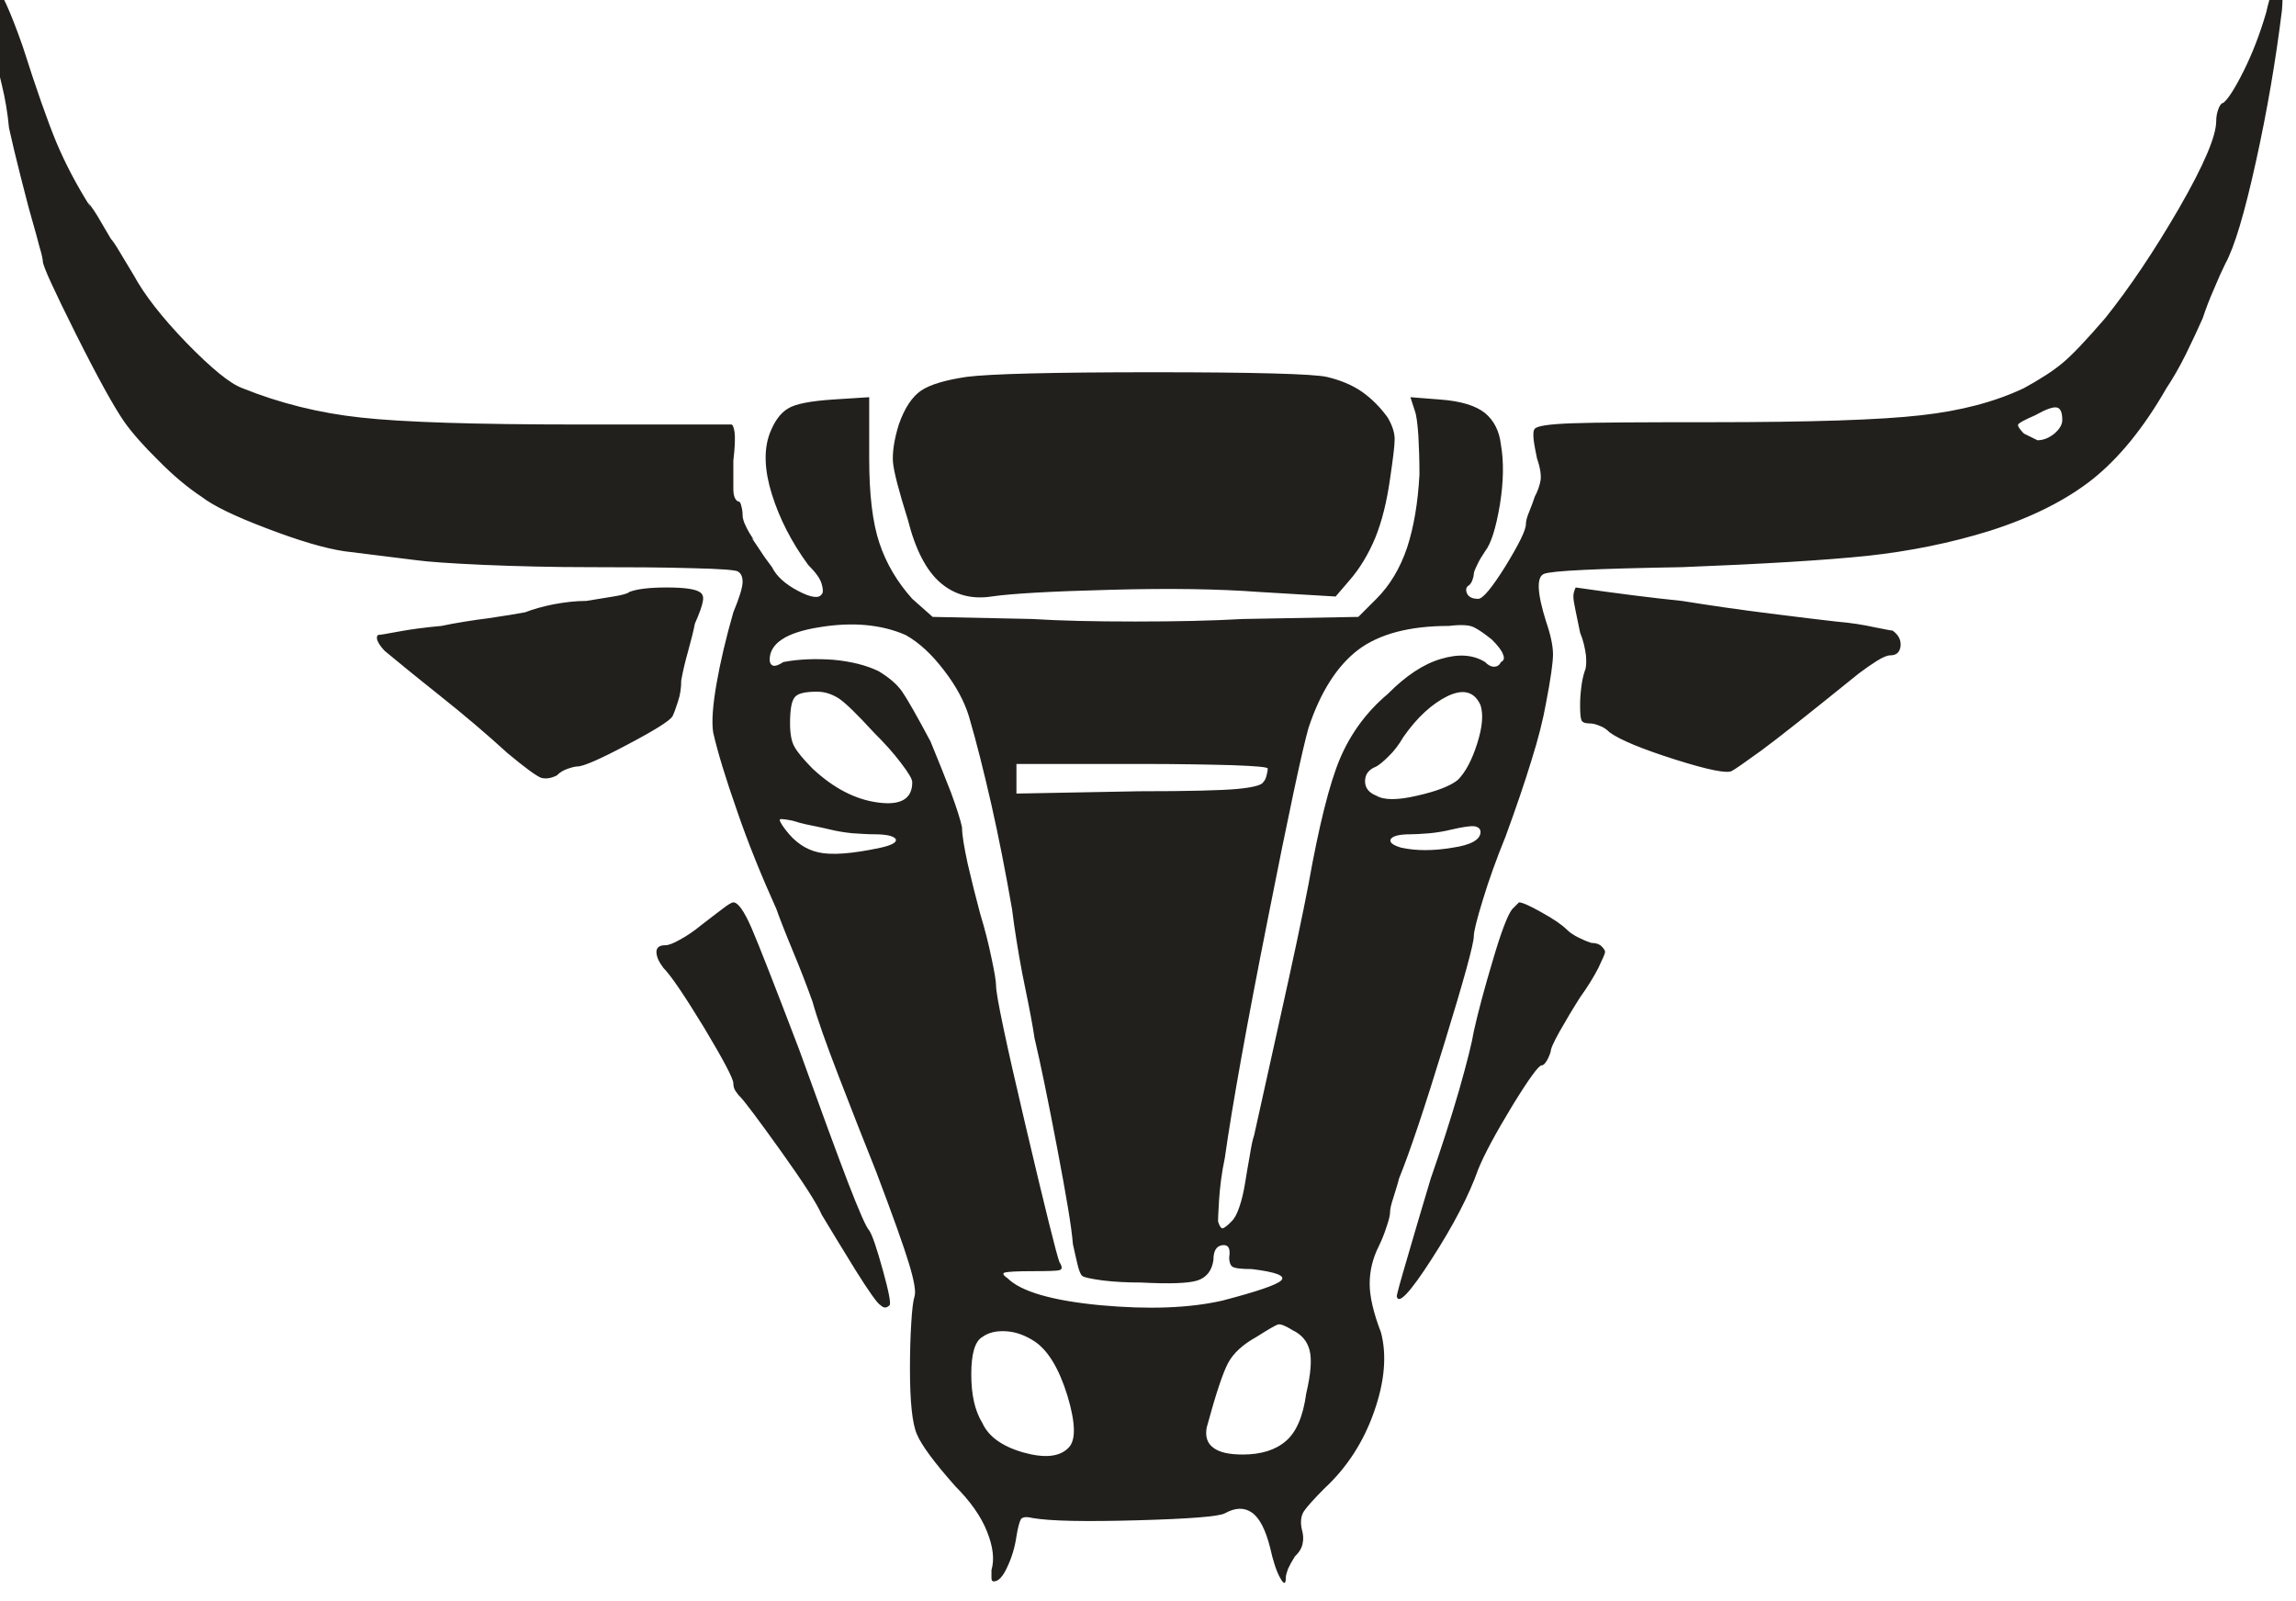 <?xml version="1.0" encoding="UTF-8" standalone="no"?>
<!-- Created with Inkscape (http://www.inkscape.org/) -->

<svg
   width="7.858mm"
   height="5.48mm"
   viewBox="0 0 7.858 5.48"
   version="1.1"
   id="svg2583"
   inkscape:version="1.1.2 (0a00cf5339, 2022-02-04)"
   sodipodi:docname="dogs_of_war.svg"
   xmlns:inkscape="http://www.inkscape.org/namespaces/inkscape"
   xmlns:sodipodi="http://sodipodi.sourceforge.net/DTD/sodipodi-0.dtd"
   xmlns="http://www.w3.org/2000/svg"
   xmlns:svg="http://www.w3.org/2000/svg">
  <sodipodi:namedview
     id="namedview2585"
     pagecolor="#ffffff"
     bordercolor="#666666"
     borderopacity="1.0"
     inkscape:pageshadow="2"
     inkscape:pageopacity="0.0"
     inkscape:pagecheckerboard="0"
     inkscape:document-units="mm"
     showgrid="false"
     inkscape:zoom="0.64052329"
     inkscape:cx="-654.15264"
     inkscape:cy="128.80094"
     inkscape:window-width="2560"
     inkscape:window-height="1376"
     inkscape:window-x="0"
     inkscape:window-y="0"
     inkscape:window-maximized="1"
     inkscape:current-layer="layer1" />
  <defs
     id="defs2580">
    <clipPath
       clipPathUnits="userSpaceOnUse"
       id="clipPath248">
      <path
         d="M 784.707,1057 H 828 v 31 h -43.293 z"
         id="path246" />
    </clipPath>
  </defs>
  <g
     inkscape:label="Layer 1"
     inkscape:groupmode="layer"
     id="layer1"
     transform="translate(-278.2,-114.573)">
    <g
       id="g570"
       transform="matrix(0.184,0,0,0.184,133.77,-80.132)">
      <g
         clip-path="url(#clipPath248)"
         id="g568">
        <path
           d="m 823.305,1065.988 c 0,-0.14 -0.035,-0.218 -0.102,-0.23 -0.07,-0.016 -0.207,0.035 -0.402,0.144 -0.196,0.086 -0.301,0.141 -0.317,0.172 -0.011,0.028 0.024,0.082 0.106,0.168 0.055,0.028 0.14,0.07 0.254,0.125 0.109,0 0.215,-0.043 0.316,-0.125 0.098,-0.086 0.145,-0.168 0.145,-0.254 m -9.094,3.285 c 0,-0.054 0.016,-0.113 0.043,-0.168 0.785,0.114 1.445,0.196 1.976,0.25 0.536,0.086 1.082,0.165 1.645,0.235 0.559,0.07 0.969,0.121 1.219,0.148 0.285,0.024 0.519,0.063 0.715,0.106 0.199,0.039 0.308,0.062 0.339,0.062 0.114,0.082 0.161,0.18 0.149,0.293 -0.016,0.113 -0.078,0.168 -0.192,0.168 -0.054,0 -0.14,0.035 -0.253,0.106 -0.11,0.07 -0.223,0.148 -0.336,0.234 -0.899,0.727 -1.5,1.203 -1.809,1.43 -0.312,0.226 -0.492,0.351 -0.547,0.379 -0.086,0.054 -0.437,-0.016 -1.055,-0.211 -0.617,-0.196 -1.023,-0.364 -1.218,-0.504 -0.059,-0.059 -0.121,-0.102 -0.192,-0.125 -0.07,-0.031 -0.136,-0.043 -0.187,-0.043 -0.086,0 -0.137,-0.024 -0.149,-0.067 -0.015,-0.039 -0.023,-0.132 -0.023,-0.273 0,-0.109 0.008,-0.223 0.023,-0.336 0.012,-0.113 0.036,-0.211 0.063,-0.297 0.027,-0.055 0.035,-0.152 0.023,-0.293 -0.019,-0.14 -0.05,-0.281 -0.109,-0.422 -0.027,-0.136 -0.055,-0.269 -0.082,-0.398 -0.027,-0.129 -0.043,-0.219 -0.043,-0.274 m -1.137,5.813 0.125,-0.125 c 0.059,0 0.196,0.059 0.422,0.187 0.227,0.125 0.379,0.231 0.465,0.317 0.055,0.055 0.125,0.101 0.207,0.144 0.086,0.043 0.168,0.079 0.254,0.106 0.086,0 0.148,0.023 0.187,0.062 0.043,0.043 0.067,0.078 0.067,0.106 0,0.027 -0.043,0.125 -0.125,0.297 -0.086,0.168 -0.199,0.351 -0.34,0.547 -0.141,0.222 -0.266,0.433 -0.379,0.632 -0.109,0.196 -0.168,0.321 -0.168,0.379 -0.027,0.082 -0.055,0.145 -0.086,0.188 -0.027,0.043 -0.055,0.066 -0.082,0.066 -0.055,0 -0.238,0.25 -0.547,0.754 -0.308,0.508 -0.519,0.899 -0.633,1.18 -0.168,0.476 -0.457,1.035 -0.863,1.664 -0.406,0.633 -0.625,0.863 -0.652,0.695 0,-0.027 0.062,-0.258 0.191,-0.695 0.125,-0.434 0.274,-0.934 0.442,-1.496 0.195,-0.559 0.371,-1.106 0.527,-1.641 0.152,-0.535 0.242,-0.898 0.273,-1.094 0.082,-0.367 0.2,-0.808 0.356,-1.328 0.152,-0.519 0.273,-0.836 0.359,-0.945 m -0.59,-1.434 c 0,-0.054 -0.035,-0.09 -0.105,-0.105 -0.07,-0.012 -0.219,0.01 -0.445,0.062 -0.11,0.028 -0.243,0.051 -0.399,0.067 -0.152,0.012 -0.273,0.019 -0.355,0.019 -0.196,0 -0.317,0.028 -0.36,0.082 -0.043,0.059 0.02,0.118 0.192,0.168 0.281,0.059 0.593,0.059 0.945,0 0.352,-0.05 0.527,-0.152 0.527,-0.293 m 0,-2.359 c -0.113,-0.25 -0.316,-0.309 -0.613,-0.168 -0.293,0.145 -0.566,0.395 -0.82,0.758 -0.082,0.14 -0.172,0.262 -0.274,0.359 -0.097,0.098 -0.175,0.16 -0.23,0.192 -0.141,0.054 -0.211,0.144 -0.211,0.273 0,0.125 0.07,0.215 0.211,0.27 0.141,0.085 0.394,0.085 0.758,0 0.363,-0.082 0.617,-0.18 0.757,-0.293 0.141,-0.141 0.262,-0.368 0.36,-0.676 0.098,-0.309 0.117,-0.543 0.062,-0.715 m 0.211,-1.219 c -0.14,-0.113 -0.254,-0.191 -0.336,-0.23 -0.086,-0.043 -0.242,-0.051 -0.464,-0.024 -0.731,0 -1.293,0.149 -1.684,0.442 -0.391,0.297 -0.703,0.781 -0.926,1.453 -0.113,0.394 -0.367,1.578 -0.758,3.558 -0.394,1.981 -0.66,3.461 -0.8,4.446 -0.059,0.277 -0.09,0.539 -0.106,0.777 -0.016,0.238 -0.019,0.371 -0.019,0.399 0.027,0.085 0.054,0.128 0.082,0.128 0.027,0 0.086,-0.043 0.168,-0.128 0.058,-0.055 0.105,-0.145 0.148,-0.274 0.043,-0.125 0.078,-0.273 0.105,-0.441 0.028,-0.172 0.055,-0.336 0.086,-0.504 0.028,-0.172 0.051,-0.297 0.082,-0.383 0.086,-0.391 0.247,-1.121 0.485,-2.188 0.238,-1.066 0.414,-1.894 0.527,-2.484 0.195,-1.094 0.391,-1.875 0.586,-2.336 0.199,-0.465 0.492,-0.867 0.887,-1.199 0.336,-0.34 0.668,-0.559 0.988,-0.652 0.324,-0.098 0.598,-0.082 0.824,0.058 0.055,0.059 0.11,0.086 0.164,0.086 0.059,0 0.102,-0.027 0.129,-0.086 0.055,-0.023 0.071,-0.074 0.039,-0.144 -0.023,-0.071 -0.097,-0.164 -0.207,-0.274 m -3.707,12.844 c -0.136,-0.086 -0.23,-0.121 -0.273,-0.106 -0.043,0.012 -0.176,0.09 -0.399,0.231 -0.254,0.141 -0.429,0.301 -0.527,0.484 -0.098,0.184 -0.23,0.582 -0.398,1.2 -0.032,0.168 0.011,0.296 0.125,0.378 0.113,0.086 0.293,0.125 0.546,0.125 0.336,0 0.606,-0.082 0.801,-0.25 0.196,-0.168 0.321,-0.46 0.379,-0.886 0.086,-0.364 0.106,-0.629 0.063,-0.801 -0.043,-0.168 -0.145,-0.293 -0.317,-0.375 m -0.461,-10.445 c 0,-0.028 -0.218,-0.047 -0.656,-0.063 -0.433,-0.012 -1.004,-0.023 -1.703,-0.023 h -2.316 v 0.551 l 2.277,-0.043 c 0.922,0 1.535,-0.016 1.828,-0.043 0.297,-0.028 0.457,-0.071 0.484,-0.125 0.028,-0.028 0.051,-0.071 0.063,-0.125 0.016,-0.059 0.023,-0.102 0.023,-0.129 m -4.339,10.652 c -0.168,-0.109 -0.344,-0.176 -0.524,-0.187 -0.184,-0.012 -0.332,0.023 -0.445,0.105 -0.141,0.082 -0.207,0.316 -0.207,0.695 0,0.379 0.066,0.68 0.207,0.907 0.113,0.25 0.367,0.433 0.758,0.546 0.394,0.11 0.675,0.086 0.843,-0.086 0.141,-0.14 0.133,-0.46 -0.019,-0.968 -0.156,-0.504 -0.36,-0.844 -0.613,-1.012 m -1.262,-17.937 c 0.422,-0.055 1.578,-0.086 3.472,-0.086 1.895,0 2.969,0.031 3.223,0.086 0.25,0.058 0.469,0.148 0.652,0.273 0.184,0.129 0.344,0.289 0.485,0.484 0.082,0.141 0.129,0.274 0.129,0.403 0,0.125 -0.032,0.371 -0.086,0.738 -0.059,0.418 -0.149,0.785 -0.274,1.094 -0.129,0.308 -0.289,0.574 -0.484,0.797 l -0.254,0.296 -1.43,-0.085 c -0.73,-0.055 -1.652,-0.071 -2.757,-0.04 -1.11,0.028 -1.848,0.071 -2.215,0.125 -0.364,0.055 -0.68,-0.027 -0.946,-0.253 -0.265,-0.227 -0.468,-0.618 -0.609,-1.176 -0.168,-0.535 -0.262,-0.895 -0.277,-1.074 -0.012,-0.184 0.023,-0.418 0.109,-0.696 0.109,-0.312 0.25,-0.519 0.418,-0.633 0.172,-0.113 0.453,-0.195 0.844,-0.253 m -1.727,6.613 c -0.308,-0.336 -0.527,-0.551 -0.652,-0.633 -0.129,-0.082 -0.262,-0.125 -0.402,-0.125 -0.223,0 -0.364,0.031 -0.418,0.105 -0.059,0.071 -0.086,0.231 -0.086,0.485 0,0.191 0.027,0.344 0.086,0.441 0.054,0.098 0.168,0.231 0.332,0.399 0.394,0.367 0.8,0.578 1.226,0.632 0.418,0.055 0.629,-0.07 0.629,-0.378 0,-0.059 -0.07,-0.176 -0.211,-0.36 -0.137,-0.183 -0.308,-0.371 -0.504,-0.566 m -0.801,1.808 c -0.113,-0.027 -0.238,-0.054 -0.378,-0.082 -0.141,-0.027 -0.25,-0.058 -0.336,-0.086 -0.141,-0.027 -0.219,-0.035 -0.231,-0.023 -0.015,0.016 0.02,0.082 0.102,0.191 0.172,0.227 0.371,0.368 0.613,0.422 0.238,0.055 0.625,0.028 1.156,-0.086 0.227,-0.05 0.317,-0.109 0.278,-0.168 -0.047,-0.054 -0.18,-0.082 -0.403,-0.082 -0.113,0 -0.246,-0.01 -0.398,-0.019 -0.156,-0.016 -0.289,-0.039 -0.403,-0.067 m 1.391,-3.621 c -0.449,-0.195 -0.984,-0.246 -1.601,-0.144 -0.618,0.097 -0.926,0.301 -0.926,0.605 0,0.059 0.023,0.094 0.062,0.11 0.043,0.011 0.106,-0.01 0.192,-0.067 0.277,-0.054 0.589,-0.066 0.925,-0.043 0.336,0.031 0.618,0.102 0.844,0.211 0.195,0.117 0.344,0.242 0.442,0.383 0.097,0.141 0.273,0.449 0.527,0.926 0.137,0.336 0.266,0.652 0.379,0.945 0.109,0.297 0.179,0.516 0.207,0.652 0,0.145 0.039,0.368 0.105,0.676 0.071,0.309 0.149,0.617 0.231,0.926 0.086,0.281 0.156,0.555 0.211,0.824 0.058,0.266 0.086,0.442 0.086,0.524 0,0.168 0.179,1.031 0.547,2.589 0.367,1.559 0.578,2.407 0.632,2.547 0.055,0.086 0.055,0.133 0,0.149 -0.054,0.015 -0.226,0.019 -0.507,0.019 -0.278,0 -0.446,0.01 -0.504,0.024 -0.055,0.011 -0.039,0.051 0.043,0.105 0.25,0.25 0.828,0.418 1.726,0.504 0.899,0.082 1.656,0.055 2.274,-0.086 0.644,-0.168 1.011,-0.293 1.093,-0.375 0.086,-0.086 -0.097,-0.156 -0.547,-0.211 -0.195,0 -0.316,-0.015 -0.359,-0.043 -0.039,-0.027 -0.062,-0.086 -0.062,-0.172 0.027,-0.164 -0.012,-0.242 -0.125,-0.23 -0.114,0.016 -0.168,0.105 -0.168,0.277 -0.028,0.196 -0.125,0.321 -0.293,0.379 -0.172,0.055 -0.52,0.067 -1.055,0.039 -0.254,0 -0.492,-0.011 -0.715,-0.039 -0.226,-0.031 -0.351,-0.058 -0.379,-0.086 -0.031,-0.027 -0.058,-0.097 -0.086,-0.211 -0.027,-0.109 -0.054,-0.238 -0.086,-0.379 -0.023,-0.308 -0.125,-0.906 -0.293,-1.789 -0.168,-0.882 -0.308,-1.566 -0.421,-2.043 -0.028,-0.195 -0.083,-0.496 -0.168,-0.906 -0.086,-0.406 -0.153,-0.805 -0.211,-1.199 l -0.039,-0.293 c -0.118,-0.676 -0.243,-1.32 -0.383,-1.938 -0.141,-0.617 -0.278,-1.168 -0.418,-1.644 -0.086,-0.281 -0.239,-0.566 -0.465,-0.859 -0.227,-0.297 -0.461,-0.516 -0.715,-0.657 m -3.793,5.391 c 0.145,-0.109 0.27,-0.211 0.383,-0.293 0.109,-0.086 0.18,-0.125 0.207,-0.125 0.086,0 0.199,0.156 0.34,0.48 0.14,0.325 0.433,1.075 0.883,2.254 0.394,1.094 0.695,1.914 0.906,2.465 0.211,0.547 0.344,0.848 0.398,0.902 0.059,0.086 0.141,0.333 0.254,0.739 0.113,0.406 0.153,0.625 0.125,0.652 -0.027,0.027 -0.054,0.043 -0.082,0.043 -0.027,0 -0.058,-0.016 -0.086,-0.043 -0.054,-0.027 -0.211,-0.246 -0.465,-0.652 -0.25,-0.406 -0.461,-0.75 -0.629,-1.031 -0.085,-0.2 -0.335,-0.59 -0.757,-1.18 -0.422,-0.59 -0.676,-0.926 -0.758,-1.012 -0.031,-0.027 -0.055,-0.062 -0.086,-0.105 -0.027,-0.039 -0.043,-0.09 -0.043,-0.149 0,-0.082 -0.18,-0.426 -0.543,-1.031 -0.367,-0.602 -0.621,-0.977 -0.758,-1.113 -0.086,-0.114 -0.129,-0.211 -0.129,-0.297 0,-0.082 0.055,-0.125 0.168,-0.125 0.059,0 0.149,-0.035 0.274,-0.106 0.129,-0.07 0.261,-0.16 0.398,-0.273 m -1.344,-6.191 c 0.141,-0.055 0.371,-0.083 0.696,-0.083 0.32,0 0.523,0.028 0.609,0.083 0.055,0.031 0.078,0.085 0.063,0.167 -0.012,0.086 -0.063,0.227 -0.149,0.422 -0.027,0.141 -0.07,0.309 -0.125,0.508 -0.055,0.195 -0.098,0.375 -0.129,0.547 0,0.141 -0.019,0.273 -0.062,0.398 -0.039,0.125 -0.075,0.219 -0.102,0.274 -0.058,0.086 -0.34,0.262 -0.844,0.527 -0.507,0.27 -0.816,0.403 -0.925,0.403 -0.032,0 -0.086,0.011 -0.168,0.039 -0.086,0.027 -0.157,0.07 -0.215,0.129 -0.11,0.054 -0.207,0.066 -0.289,0.043 -0.086,-0.032 -0.297,-0.184 -0.633,-0.465 -0.367,-0.336 -0.789,-0.696 -1.266,-1.075 -0.476,-0.378 -0.812,-0.656 -1.011,-0.82 -0.055,-0.058 -0.098,-0.113 -0.125,-0.168 -0.028,-0.058 -0.028,-0.097 0,-0.129 0.027,0 0.156,-0.019 0.378,-0.062 0.227,-0.043 0.493,-0.078 0.801,-0.106 0.278,-0.058 0.574,-0.105 0.883,-0.144 0.313,-0.047 0.535,-0.082 0.676,-0.11 0.14,-0.054 0.312,-0.105 0.527,-0.148 0.211,-0.039 0.41,-0.063 0.61,-0.063 0.168,-0.027 0.336,-0.054 0.503,-0.082 0.168,-0.027 0.266,-0.054 0.297,-0.085 m -11.918,-10.739 c -0.058,-0.504 -0.023,-0.691 0.106,-0.566 0.125,0.125 0.301,0.512 0.527,1.156 0.25,0.785 0.461,1.387 0.629,1.793 0.172,0.406 0.383,0.805 0.633,1.199 l -0.043,-0.086 c 0.086,0.114 0.156,0.219 0.211,0.317 0.055,0.097 0.129,0.218 0.211,0.359 0.027,0.027 0.086,0.109 0.168,0.25 0.086,0.141 0.168,0.281 0.254,0.422 0.199,0.367 0.527,0.789 0.988,1.266 0.465,0.476 0.809,0.757 1.035,0.839 0.699,0.282 1.438,0.465 2.207,0.547 0.774,0.086 2.113,0.129 4.024,0.129 h 2.863 c 0.027,0 0.047,0.047 0.062,0.145 0.012,0.097 0.008,0.273 -0.023,0.527 v 0.527 c 0,0.125 0.031,0.204 0.086,0.231 0.031,0 0.051,0.027 0.062,0.086 0.016,0.055 0.024,0.109 0.024,0.168 0,0.054 0.019,0.125 0.062,0.211 0.039,0.082 0.09,0.168 0.149,0.25 l -0.043,-0.039 c 0.054,0.082 0.113,0.168 0.168,0.25 0.054,0.086 0.125,0.183 0.211,0.297 0.082,0.168 0.246,0.316 0.484,0.441 0.238,0.125 0.387,0.148 0.441,0.062 0.028,-0.027 0.028,-0.089 0,-0.187 -0.027,-0.102 -0.113,-0.219 -0.253,-0.359 -0.309,-0.422 -0.532,-0.86 -0.672,-1.305 -0.141,-0.449 -0.157,-0.828 -0.043,-1.137 0.086,-0.222 0.195,-0.379 0.34,-0.465 0.136,-0.086 0.418,-0.14 0.839,-0.168 l 0.672,-0.043 v 1.141 c 0,0.672 0.063,1.199 0.192,1.578 0.125,0.375 0.332,0.723 0.609,1.031 l 0.379,0.336 1.852,0.039 c 0.507,0.032 1.148,0.047 1.917,0.047 0.774,0 1.442,-0.015 2,-0.047 l 2.149,-0.039 0.336,-0.336 c 0.254,-0.254 0.441,-0.57 0.57,-0.949 0.125,-0.379 0.203,-0.836 0.231,-1.367 0,-0.254 -0.008,-0.492 -0.02,-0.715 -0.016,-0.226 -0.035,-0.383 -0.066,-0.465 l -0.082,-0.254 0.547,0.043 c 0.39,0.028 0.671,0.114 0.843,0.254 0.164,0.137 0.266,0.336 0.293,0.586 0.055,0.309 0.051,0.684 -0.019,1.117 -0.074,0.438 -0.164,0.723 -0.274,0.864 -0.058,0.086 -0.109,0.168 -0.148,0.254 -0.043,0.086 -0.063,0.14 -0.063,0.168 0,0.027 -0.007,0.062 -0.023,0.105 -0.012,0.043 -0.035,0.078 -0.063,0.105 -0.054,0.028 -0.07,0.079 -0.043,0.149 0.032,0.07 0.098,0.105 0.211,0.105 0.086,0 0.254,-0.203 0.508,-0.609 0.25,-0.41 0.379,-0.668 0.379,-0.781 0,-0.055 0.02,-0.133 0.063,-0.235 0.039,-0.097 0.074,-0.187 0.101,-0.273 0.059,-0.109 0.094,-0.219 0.11,-0.313 0.011,-0.097 -0.008,-0.23 -0.067,-0.398 -0.023,-0.113 -0.047,-0.227 -0.062,-0.34 -0.012,-0.113 -0.008,-0.183 0.019,-0.211 0.031,-0.054 0.262,-0.09 0.699,-0.105 0.434,-0.016 1.297,-0.02 2.586,-0.02 1.856,0 3.153,-0.043 3.899,-0.129 0.742,-0.082 1.379,-0.25 1.914,-0.504 0.308,-0.168 0.547,-0.324 0.715,-0.464 0.172,-0.141 0.437,-0.418 0.8,-0.84 0.45,-0.563 0.907,-1.242 1.372,-2.043 0.461,-0.801 0.691,-1.34 0.691,-1.621 0,-0.086 0.016,-0.16 0.043,-0.231 0.027,-0.07 0.059,-0.105 0.086,-0.105 0.082,-0.059 0.211,-0.254 0.379,-0.59 0.168,-0.336 0.308,-0.703 0.422,-1.094 0.082,-0.367 0.16,-0.547 0.23,-0.547 0.07,0 0.09,0.168 0.063,0.504 -0.114,0.926 -0.274,1.867 -0.485,2.821 -0.211,0.957 -0.398,1.585 -0.57,1.898 -0.055,0.109 -0.125,0.266 -0.207,0.461 -0.086,0.195 -0.156,0.379 -0.211,0.547 -0.086,0.195 -0.191,0.422 -0.316,0.676 -0.125,0.25 -0.247,0.46 -0.36,0.628 -0.418,0.731 -0.875,1.293 -1.367,1.688 -0.492,0.391 -1.133,0.715 -1.918,0.965 -0.727,0.226 -1.484,0.379 -2.273,0.465 -0.786,0.082 -1.938,0.152 -3.454,0.211 -1.57,0.027 -2.429,0.066 -2.566,0.125 -0.141,0.058 -0.129,0.351 0.039,0.886 0.086,0.25 0.129,0.453 0.129,0.61 0,0.152 -0.043,0.457 -0.129,0.902 -0.055,0.309 -0.144,0.668 -0.273,1.074 -0.125,0.41 -0.285,0.879 -0.481,1.414 -0.172,0.422 -0.312,0.813 -0.422,1.176 -0.113,0.367 -0.168,0.59 -0.168,0.676 0,0.14 -0.183,0.808 -0.55,2 -0.364,1.191 -0.645,2.027 -0.84,2.504 -0.028,0.113 -0.067,0.23 -0.106,0.359 -0.043,0.129 -0.062,0.215 -0.062,0.274 0,0.058 -0.024,0.148 -0.067,0.273 -0.039,0.125 -0.089,0.246 -0.144,0.359 -0.113,0.227 -0.168,0.457 -0.168,0.696 0,0.238 0.07,0.539 0.211,0.906 0.109,0.418 0.07,0.91 -0.129,1.473 -0.195,0.558 -0.504,1.039 -0.926,1.429 -0.195,0.196 -0.32,0.336 -0.379,0.422 -0.054,0.086 -0.07,0.195 -0.039,0.336 0.024,0.086 0.035,0.168 0.016,0.254 -0.012,0.086 -0.059,0.168 -0.145,0.25 -0.054,0.086 -0.097,0.164 -0.129,0.234 -0.023,0.071 -0.039,0.118 -0.039,0.149 0,0.14 -0.035,0.144 -0.105,0.019 -0.07,-0.125 -0.133,-0.316 -0.188,-0.566 -0.086,-0.34 -0.199,-0.555 -0.34,-0.652 -0.14,-0.098 -0.308,-0.094 -0.503,0.015 -0.114,0.059 -0.653,0.102 -1.622,0.129 -0.968,0.027 -1.621,0.016 -1.96,-0.043 -0.11,-0.027 -0.18,-0.019 -0.211,0.024 -0.024,0.043 -0.055,0.148 -0.082,0.316 -0.028,0.195 -0.082,0.383 -0.168,0.566 -0.082,0.184 -0.168,0.274 -0.254,0.274 -0.028,0 -0.043,-0.02 -0.043,-0.063 v -0.148 c 0.058,-0.195 0.031,-0.434 -0.082,-0.715 -0.11,-0.281 -0.309,-0.562 -0.59,-0.844 -0.395,-0.445 -0.633,-0.769 -0.715,-0.968 -0.086,-0.196 -0.129,-0.602 -0.129,-1.219 0,-0.309 0.008,-0.59 0.024,-0.844 0.015,-0.254 0.035,-0.422 0.062,-0.504 0.027,-0.086 -0.008,-0.289 -0.105,-0.609 -0.098,-0.324 -0.301,-0.891 -0.61,-1.707 -0.226,-0.563 -0.457,-1.153 -0.695,-1.77 -0.238,-0.617 -0.402,-1.078 -0.488,-1.39 -0.11,-0.309 -0.235,-0.629 -0.375,-0.965 -0.141,-0.34 -0.239,-0.594 -0.297,-0.758 -0.278,-0.617 -0.528,-1.231 -0.735,-1.836 -0.211,-0.602 -0.359,-1.086 -0.441,-1.449 -0.031,-0.199 -0.008,-0.5 0.062,-0.906 0.071,-0.407 0.176,-0.852 0.313,-1.329 0.117,-0.281 0.172,-0.468 0.172,-0.566 0,-0.098 -0.031,-0.16 -0.086,-0.191 -0.027,-0.028 -0.309,-0.051 -0.844,-0.063 -0.531,-0.016 -1.164,-0.019 -1.894,-0.019 -0.7,0 -1.368,-0.016 -2,-0.043 -0.633,-0.028 -1.043,-0.059 -1.239,-0.086 l -1.351,-0.168 c -0.364,-0.055 -0.84,-0.196 -1.43,-0.422 -0.59,-0.223 -0.996,-0.418 -1.219,-0.59 -0.254,-0.168 -0.523,-0.391 -0.8,-0.672 -0.286,-0.281 -0.493,-0.519 -0.633,-0.715 -0.196,-0.281 -0.5,-0.832 -0.907,-1.644 -0.406,-0.813 -0.613,-1.262 -0.613,-1.348 0,-0.027 -0.015,-0.117 -0.062,-0.269 -0.039,-0.157 -0.09,-0.332 -0.145,-0.528 -0.058,-0.199 -0.125,-0.465 -0.211,-0.801 -0.086,-0.339 -0.156,-0.632 -0.211,-0.882 -0.027,-0.282 -0.07,-0.539 -0.129,-0.782 -0.054,-0.238 -0.097,-0.382 -0.125,-0.441 0,-0.086 -0.011,-0.211 -0.039,-0.379 -0.031,-0.168 -0.058,-0.336 -0.086,-0.508"
           style="fill:#21201d;fill-opacity:1;fill-rule:nonzero;stroke:none"
           id="path566" />
      </g>
    </g>
  </g>
</svg>
